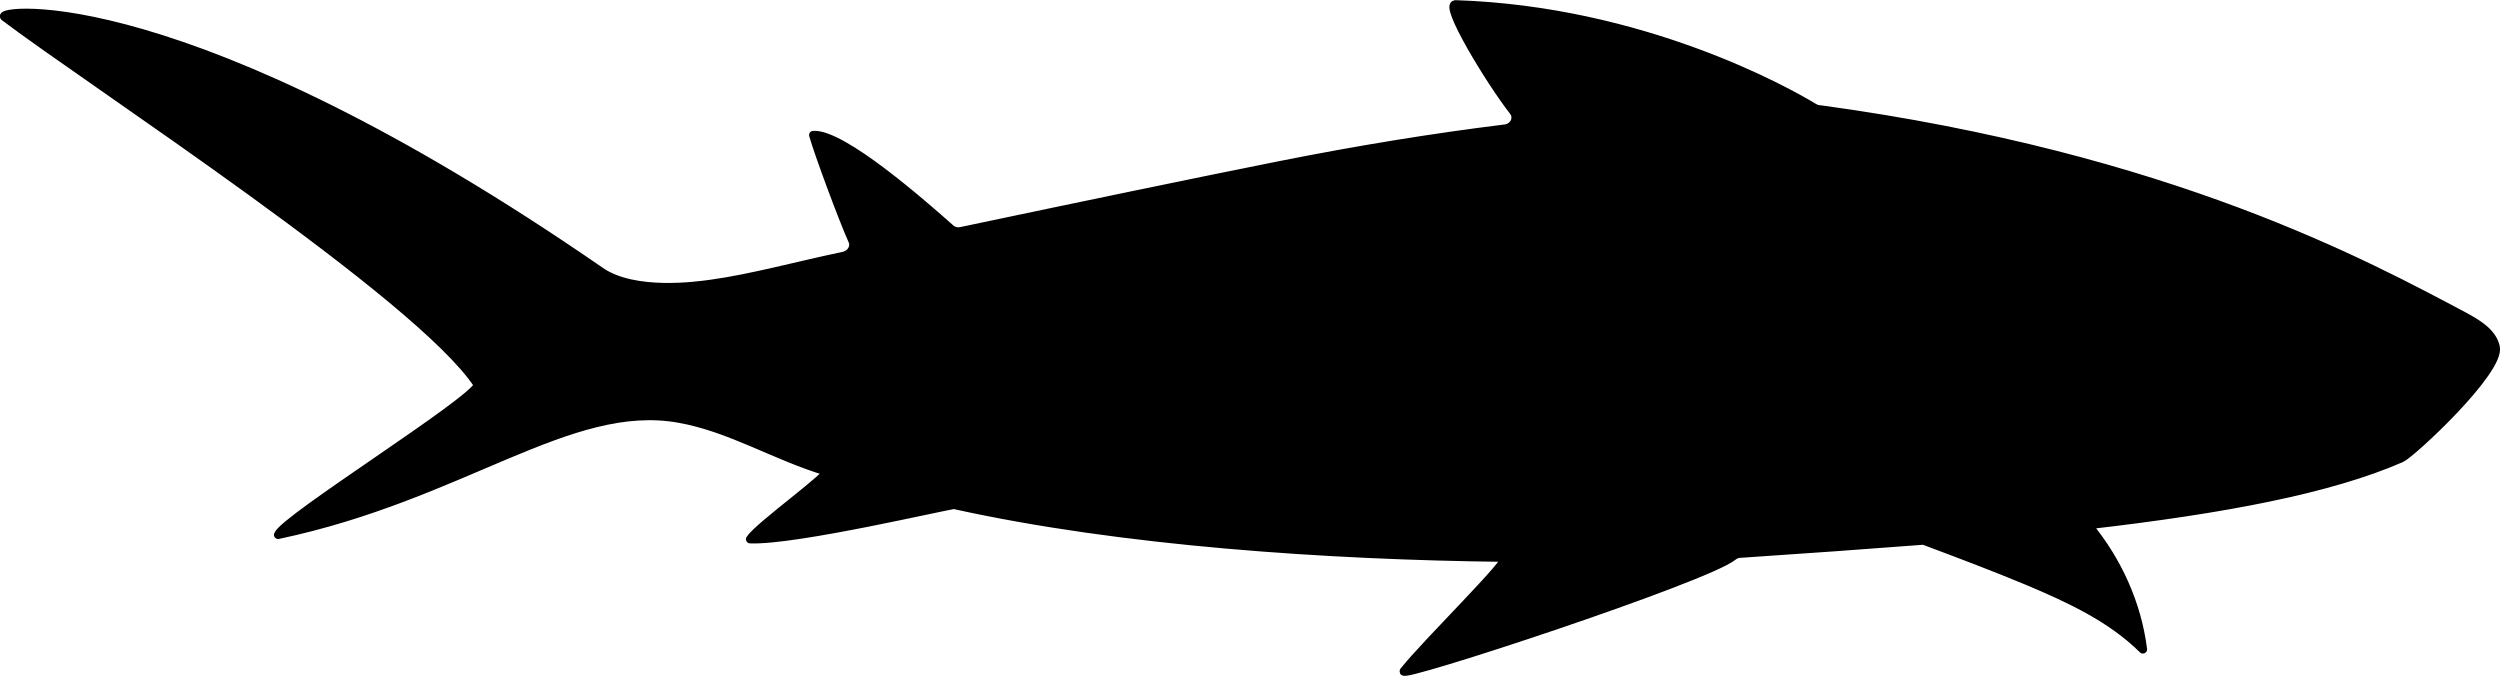 <?xml version="1.0" encoding="UTF-8"?>
<svg id="Layer_1" data-name="Layer 1" xmlns="http://www.w3.org/2000/svg" viewBox="0 0 74.42 20.14">
  <defs>
    <style>
      .cls-1 {
        fill: #000;
        stroke: #000;
        stroke-linecap: round;
        stroke-linejoin: round;
        stroke-width: .25px;
      }
    </style>
  </defs>
  <path class="cls-1" d="M14.24,11.45c-.17.51-5.78,3.99-5.96,4.47,5.5-1.16,8.67-4.04,11.93-3.46,1.53.27,2.87,1.12,4.38,1.57.19.06-2,1.62-2.26,2.02,1.34.06,5.97-1.04,6.08-1.02,4.97,1.1,11.13,1.51,16.37,1.57.28,0-2.31,2.52-2.99,3.38-.2.26,8.99-2.76,9.8-3.42.06-.05.14-.08.22-.08,1.96-.13,3.75-.26,5.45-.39,1.04.39,2.08.78,3.11,1.21,1.23.52,2.47,1.09,3.42,2.03-.17-1.36-.76-2.65-1.63-3.7,4.09-.47,7.21-1.07,9.32-1.99.3-.13,2.97-2.61,2.81-3.31-.09-.43-.54-.7-.95-.92-2.87-1.52-8.74-4.73-19.14-6.15-.07,0-.13-.02-.19-.05-.82-.5-5.11-2.9-10.68-3.08-.36-.01.99,2.24,1.72,3.18.16.2.02.49-.25.52-2.11.26-4.34.62-6.7,1.09-2.41.48-5.92,1.21-9.48,1.96-.12.03-.25,0-.34-.09-.79-.7-3.21-2.83-4.07-2.77.13.48.87,2.48,1.17,3.15.08.19-.05.4-.27.45-1.39.29-2.71.66-3.94.83-.43.06-2.29.32-3.29-.37C5.45-.5-.14.29.13.5c2.59,1.96,12.37,8.31,14.1,10.96Z"/>
</svg>